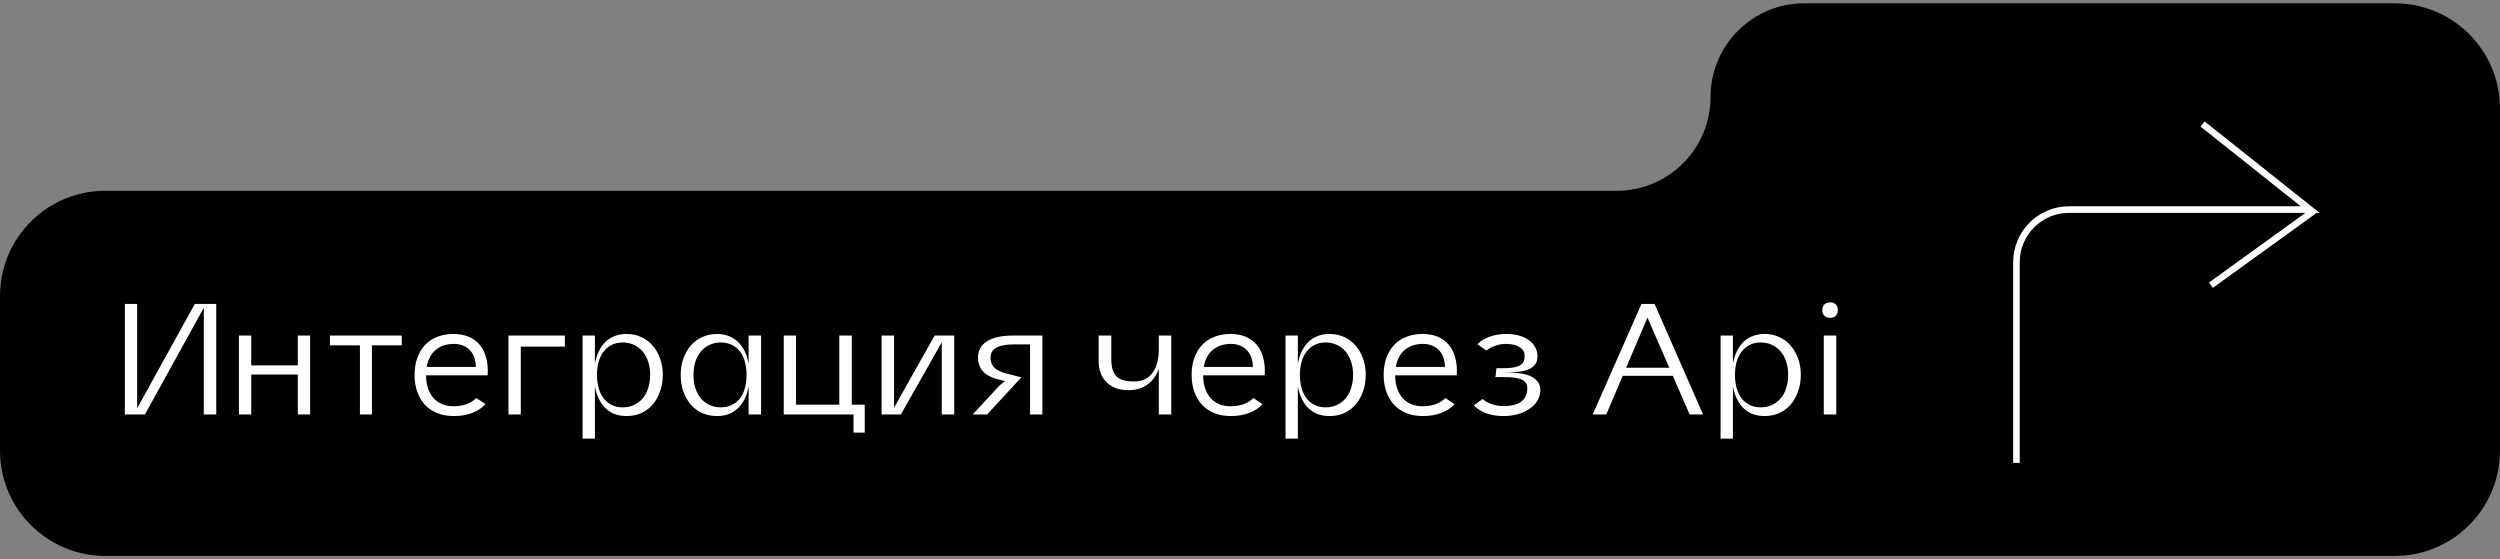 <svg width="380" height="85" viewBox="0 0 380 85" fill="none" xmlns="http://www.w3.org/2000/svg">
<rect x="0" y="0" width="380" height="85" fill="#808080" stroke="none"/>
<path fill-rule="evenodd" clip-rule="evenodd" d="M16 29C7.163 29 0 36.163 0 45V68.5C0 77.337 7.163 84.5 16 84.5H364C372.837 84.5 380 77.337 380 68.5V16.5C380 7.663 372.837 0.5 364 0.5H274.25C266.38 0.5 260 6.88 260 14.75C260 22.62 253.62 29 245.75 29H16Z" fill="black"/>
<path d="M18.977 46.2H20.849V62.664H20.513L29.609 46.2H32.873V63H30.977V46.44H31.169L22.025 63H18.977V46.2ZM45.267 51H47.139V63H45.267V51ZM36.315 51H38.187V63H36.315V51ZM36.915 56.928V55.536H46.035V56.928H36.915ZM61.069 51V52.488H55.621L56.533 51.264V63H54.709V51.312L55.621 52.488H50.149V51H61.069ZM68.988 63.24C68.044 63.24 67.196 63.088 66.444 62.784C65.708 62.48 65.084 62.056 64.572 61.512C64.076 60.952 63.692 60.296 63.42 59.544C63.148 58.776 63.012 57.928 63.012 57C63.012 56.008 63.156 55.128 63.444 54.36C63.732 53.576 64.132 52.92 64.644 52.392C65.156 51.864 65.772 51.464 66.492 51.192C67.228 50.904 68.036 50.76 68.916 50.76C69.764 50.76 70.524 50.896 71.196 51.168C71.868 51.44 72.428 51.84 72.876 52.368C73.34 52.896 73.676 53.552 73.884 54.336C74.108 55.12 74.188 56.024 74.124 57.048H64.356L64.548 55.776H72.324C72.324 55.28 72.252 54.824 72.108 54.408C71.98 53.976 71.772 53.608 71.484 53.304C71.212 52.984 70.868 52.736 70.452 52.56C70.036 52.368 69.54 52.272 68.964 52.272C68.404 52.272 67.868 52.36 67.356 52.536C66.86 52.712 66.412 52.992 66.012 53.376C65.628 53.744 65.324 54.232 65.1 54.84C64.876 55.448 64.764 56.184 64.764 57.048C64.764 57.768 64.86 58.416 65.052 58.992C65.244 59.568 65.516 60.064 65.868 60.48C66.22 60.88 66.652 61.192 67.164 61.416C67.692 61.64 68.276 61.752 68.916 61.752C69.636 61.752 70.292 61.648 70.884 61.44C71.476 61.232 71.98 60.92 72.396 60.504L73.788 61.416C73.26 62.024 72.572 62.48 71.724 62.784C70.892 63.088 69.98 63.24 68.988 63.24ZM77.287 63V51H85.855V52.68H77.623L79.159 51.264V63H77.287ZM88.554 66.672V51H90.426V66.672H88.554ZM100.746 57C100.746 57.928 100.602 58.776 100.314 59.544C100.042 60.312 99.658 60.976 99.162 61.536C98.682 62.08 98.106 62.504 97.434 62.808C96.762 63.096 96.026 63.24 95.226 63.24C94.442 63.24 93.738 63.096 93.114 62.808C92.506 62.504 91.994 62.08 91.578 61.536C91.162 60.976 90.842 60.312 90.618 59.544C90.394 58.776 90.282 57.928 90.282 57C90.282 56.056 90.394 55.208 90.618 54.456C90.842 53.688 91.162 53.032 91.578 52.488C91.994 51.928 92.506 51.504 93.114 51.216C93.738 50.912 94.442 50.76 95.226 50.76C96.026 50.76 96.762 50.912 97.434 51.216C98.106 51.504 98.682 51.928 99.162 52.488C99.658 53.032 100.042 53.688 100.314 54.456C100.602 55.208 100.746 56.056 100.746 57ZM98.826 56.976C98.826 56.24 98.722 55.568 98.514 54.96C98.322 54.352 98.042 53.84 97.674 53.424C97.306 52.992 96.866 52.656 96.354 52.416C95.842 52.176 95.274 52.056 94.65 52.056C94.026 52.056 93.474 52.176 92.994 52.416C92.514 52.656 92.106 52.992 91.77 53.424C91.434 53.84 91.178 54.352 91.002 54.96C90.826 55.568 90.738 56.248 90.738 57C90.738 57.72 90.826 58.392 91.002 59.016C91.178 59.624 91.434 60.144 91.77 60.576C92.106 60.992 92.514 61.32 92.994 61.56C93.474 61.8 94.026 61.92 94.65 61.92C95.274 61.92 95.842 61.8 96.354 61.56C96.866 61.32 97.306 60.992 97.674 60.576C98.042 60.144 98.322 59.624 98.514 59.016C98.722 58.408 98.826 57.728 98.826 56.976ZM115.685 63H113.789V51H115.685V63ZM103.469 57C103.469 56.056 103.605 55.208 103.877 54.456C104.165 53.688 104.549 53.032 105.029 52.488C105.525 51.928 106.109 51.504 106.781 51.216C107.469 50.912 108.205 50.76 108.989 50.76C109.773 50.76 110.469 50.912 111.077 51.216C111.701 51.504 112.221 51.928 112.637 52.488C113.069 53.032 113.389 53.688 113.597 54.456C113.821 55.208 113.933 56.056 113.933 57C113.933 57.928 113.821 58.776 113.597 59.544C113.389 60.312 113.069 60.976 112.637 61.536C112.221 62.08 111.701 62.504 111.077 62.808C110.469 63.096 109.773 63.24 108.989 63.24C108.205 63.24 107.469 63.096 106.781 62.808C106.109 62.504 105.525 62.08 105.029 61.536C104.549 60.976 104.165 60.312 103.877 59.544C103.605 58.776 103.469 57.928 103.469 57ZM105.413 57C105.413 57.72 105.509 58.392 105.701 59.016C105.909 59.624 106.189 60.144 106.541 60.576C106.909 60.992 107.349 61.32 107.861 61.56C108.373 61.8 108.941 61.92 109.565 61.92C110.189 61.92 110.741 61.8 111.221 61.56C111.717 61.32 112.133 60.992 112.469 60.576C112.805 60.144 113.053 59.624 113.213 59.016C113.389 58.408 113.477 57.728 113.477 56.976C113.477 56.24 113.389 55.568 113.213 54.96C113.053 54.352 112.805 53.84 112.469 53.424C112.133 52.992 111.717 52.656 111.221 52.416C110.741 52.176 110.189 52.056 109.565 52.056C108.941 52.056 108.373 52.176 107.861 52.416C107.349 52.656 106.909 52.992 106.541 53.424C106.189 53.84 105.909 54.352 105.701 54.96C105.509 55.568 105.413 56.248 105.413 57ZM131.439 61.512V63H119.127L119.607 61.512H131.439ZM131.439 63V65.76H129.735V62.784L131.439 63ZM119.127 63V51H120.999V62.328L119.127 63ZM127.575 62.448V51H129.471V62.328L127.575 62.448ZM145.043 63H143.147V52.032L136.931 63H134.003V51H135.899V61.968L142.067 51H145.043V63ZM158.44 63H156.568V51H158.44V63ZM153.424 58.008C151.952 57.816 150.808 57.464 149.992 56.952C149.192 56.424 148.752 55.648 148.672 54.624C148.624 54.048 148.704 53.536 148.912 53.088C149.136 52.624 149.472 52.24 149.92 51.936C150.384 51.632 150.952 51.4 151.624 51.24C152.312 51.08 153.096 51 153.976 51H156.568L158.008 52.344H154.192C152.912 52.344 151.968 52.528 151.36 52.896C150.768 53.248 150.504 53.832 150.568 54.648C150.616 55.016 150.728 55.328 150.904 55.584C151.08 55.84 151.312 56.056 151.6 56.232C151.904 56.408 152.256 56.56 152.656 56.688C153.056 56.8 153.488 56.912 153.952 57.024L155.248 57.36L150.04 63H147.856L151.912 58.608L153.472 57.336L153.424 58.008ZM178.034 63H176.138V51H178.034V63ZM166.994 54.864V51H168.914V54.528C168.914 55.2 168.986 55.76 169.13 56.208C169.274 56.64 169.482 56.992 169.754 57.264C170.042 57.52 170.394 57.704 170.81 57.816C171.242 57.928 171.738 57.984 172.298 57.984C172.97 57.984 173.546 57.872 174.026 57.648C174.506 57.408 174.898 57.072 175.202 56.64C175.522 56.208 175.754 55.688 175.898 55.08C176.058 54.472 176.138 53.8 176.138 53.064H176.594C176.594 53.992 176.49 54.84 176.282 55.608C176.074 56.36 175.754 57.016 175.322 57.576C174.906 58.12 174.378 58.544 173.738 58.848C173.114 59.152 172.386 59.304 171.554 59.304C170.818 59.304 170.162 59.2 169.586 58.992C169.026 58.768 168.554 58.464 168.17 58.08C167.786 57.68 167.49 57.208 167.282 56.664C167.09 56.12 166.994 55.52 166.994 54.864ZM187.101 63.24C186.157 63.24 185.309 63.088 184.557 62.784C183.821 62.48 183.197 62.056 182.685 61.512C182.189 60.952 181.805 60.296 181.533 59.544C181.261 58.776 181.125 57.928 181.125 57C181.125 56.008 181.269 55.128 181.557 54.36C181.845 53.576 182.245 52.92 182.757 52.392C183.269 51.864 183.885 51.464 184.605 51.192C185.341 50.904 186.149 50.76 187.029 50.76C187.877 50.76 188.637 50.896 189.309 51.168C189.981 51.44 190.541 51.84 190.989 52.368C191.453 52.896 191.789 53.552 191.997 54.336C192.221 55.12 192.301 56.024 192.237 57.048H182.469L182.661 55.776H190.437C190.437 55.28 190.365 54.824 190.221 54.408C190.093 53.976 189.885 53.608 189.597 53.304C189.325 52.984 188.981 52.736 188.565 52.56C188.149 52.368 187.653 52.272 187.077 52.272C186.517 52.272 185.981 52.36 185.469 52.536C184.973 52.712 184.525 52.992 184.125 53.376C183.741 53.744 183.437 54.232 183.213 54.84C182.989 55.448 182.877 56.184 182.877 57.048C182.877 57.768 182.973 58.416 183.165 58.992C183.357 59.568 183.629 60.064 183.981 60.48C184.333 60.88 184.765 61.192 185.277 61.416C185.805 61.64 186.389 61.752 187.029 61.752C187.749 61.752 188.405 61.648 188.997 61.44C189.589 61.232 190.093 60.92 190.509 60.504L191.901 61.416C191.373 62.024 190.685 62.48 189.837 62.784C189.005 63.088 188.093 63.24 187.101 63.24ZM195.4 66.672V51H197.272V66.672H195.4ZM207.592 57C207.592 57.928 207.448 58.776 207.16 59.544C206.888 60.312 206.504 60.976 206.008 61.536C205.528 62.08 204.952 62.504 204.28 62.808C203.608 63.096 202.872 63.24 202.072 63.24C201.288 63.24 200.584 63.096 199.96 62.808C199.352 62.504 198.84 62.08 198.424 61.536C198.008 60.976 197.688 60.312 197.464 59.544C197.24 58.776 197.128 57.928 197.128 57C197.128 56.056 197.24 55.208 197.464 54.456C197.688 53.688 198.008 53.032 198.424 52.488C198.84 51.928 199.352 51.504 199.96 51.216C200.584 50.912 201.288 50.76 202.072 50.76C202.872 50.76 203.608 50.912 204.28 51.216C204.952 51.504 205.528 51.928 206.008 52.488C206.504 53.032 206.888 53.688 207.16 54.456C207.448 55.208 207.592 56.056 207.592 57ZM205.672 56.976C205.672 56.24 205.568 55.568 205.36 54.96C205.168 54.352 204.888 53.84 204.52 53.424C204.152 52.992 203.712 52.656 203.2 52.416C202.688 52.176 202.12 52.056 201.496 52.056C200.872 52.056 200.32 52.176 199.84 52.416C199.36 52.656 198.952 52.992 198.616 53.424C198.28 53.84 198.024 54.352 197.848 54.96C197.672 55.568 197.584 56.248 197.584 57C197.584 57.72 197.672 58.392 197.848 59.016C198.024 59.624 198.28 60.144 198.616 60.576C198.952 60.992 199.36 61.32 199.84 61.56C200.32 61.8 200.872 61.92 201.496 61.92C202.12 61.92 202.688 61.8 203.2 61.56C203.712 61.32 204.152 60.992 204.52 60.576C204.888 60.144 205.168 59.624 205.36 59.016C205.568 58.408 205.672 57.728 205.672 56.976ZM216.291 63.24C215.347 63.24 214.499 63.088 213.747 62.784C213.011 62.48 212.387 62.056 211.875 61.512C211.379 60.952 210.995 60.296 210.723 59.544C210.451 58.776 210.315 57.928 210.315 57C210.315 56.008 210.459 55.128 210.747 54.36C211.035 53.576 211.435 52.92 211.947 52.392C212.459 51.864 213.075 51.464 213.795 51.192C214.531 50.904 215.339 50.76 216.219 50.76C217.067 50.76 217.827 50.896 218.499 51.168C219.171 51.44 219.731 51.84 220.179 52.368C220.643 52.896 220.979 53.552 221.187 54.336C221.411 55.12 221.491 56.024 221.427 57.048H211.659L211.851 55.776H219.627C219.627 55.28 219.555 54.824 219.411 54.408C219.283 53.976 219.075 53.608 218.787 53.304C218.515 52.984 218.171 52.736 217.755 52.56C217.339 52.368 216.843 52.272 216.267 52.272C215.707 52.272 215.171 52.36 214.659 52.536C214.163 52.712 213.715 52.992 213.315 53.376C212.931 53.744 212.627 54.232 212.403 54.84C212.179 55.448 212.067 56.184 212.067 57.048C212.067 57.768 212.163 58.416 212.355 58.992C212.547 59.568 212.819 60.064 213.171 60.48C213.523 60.88 213.955 61.192 214.467 61.416C214.995 61.64 215.579 61.752 216.219 61.752C216.939 61.752 217.595 61.648 218.187 61.44C218.779 61.232 219.283 60.92 219.699 60.504L221.091 61.416C220.563 62.024 219.875 62.48 219.027 62.784C218.195 63.088 217.283 63.24 216.291 63.24ZM228.79 61.728C229.302 61.712 229.758 61.648 230.158 61.536C230.574 61.424 230.926 61.264 231.214 61.056C231.502 60.832 231.726 60.568 231.886 60.264C232.046 59.944 232.134 59.584 232.15 59.184C232.166 58.832 232.11 58.536 231.982 58.296C231.854 58.056 231.646 57.864 231.358 57.72C231.07 57.576 230.686 57.472 230.206 57.408C229.742 57.344 229.174 57.312 228.502 57.312H227.302L227.47 55.968H228.19C228.83 55.968 229.366 55.944 229.798 55.896C230.23 55.832 230.582 55.744 230.854 55.632C231.126 55.504 231.326 55.352 231.454 55.176C231.598 54.984 231.686 54.752 231.718 54.48C231.83 53.76 231.622 53.216 231.094 52.848C230.566 52.464 229.846 52.272 228.934 52.272C228.406 52.272 227.878 52.36 227.35 52.536C226.838 52.696 226.366 52.944 225.934 53.28L224.566 52.32C225.062 51.808 225.694 51.424 226.462 51.168C227.23 50.896 228.07 50.76 228.982 50.76C229.702 50.76 230.358 50.848 230.95 51.024C231.542 51.2 232.038 51.44 232.438 51.744C232.854 52.048 233.174 52.424 233.398 52.872C233.622 53.304 233.718 53.776 233.686 54.288C233.67 54.848 233.502 55.28 233.182 55.584C232.878 55.888 232.478 56.12 231.982 56.28C231.502 56.424 230.958 56.512 230.35 56.544C229.758 56.576 229.166 56.592 228.574 56.592C229.182 56.592 229.822 56.624 230.494 56.688C231.166 56.736 231.774 56.856 232.318 57.048C232.878 57.24 233.326 57.536 233.662 57.936C234.014 58.32 234.166 58.84 234.118 59.496C234.086 60.056 233.918 60.568 233.614 61.032C233.31 61.48 232.902 61.872 232.39 62.208C231.894 62.528 231.31 62.784 230.638 62.976C229.982 63.152 229.278 63.24 228.526 63.24C227.582 63.24 226.718 63.104 225.934 62.832C225.166 62.544 224.526 62.144 224.014 61.632L225.358 60.648C225.758 61 226.254 61.272 226.846 61.464C227.438 61.656 228.086 61.744 228.79 61.728ZM242.089 63L249.505 46.2H251.497L258.865 63H256.825L249.649 46.512H251.161L244.153 63H242.089ZM246.289 55.896H254.737L254.833 57.12H246.289V55.896ZM261.531 66.672V51H263.403V66.672H261.531ZM273.723 57C273.723 57.928 273.579 58.776 273.291 59.544C273.019 60.312 272.635 60.976 272.139 61.536C271.659 62.08 271.083 62.504 270.411 62.808C269.739 63.096 269.003 63.24 268.203 63.24C267.419 63.24 266.715 63.096 266.091 62.808C265.483 62.504 264.971 62.08 264.555 61.536C264.139 60.976 263.819 60.312 263.595 59.544C263.371 58.776 263.259 57.928 263.259 57C263.259 56.056 263.371 55.208 263.595 54.456C263.819 53.688 264.139 53.032 264.555 52.488C264.971 51.928 265.483 51.504 266.091 51.216C266.715 50.912 267.419 50.76 268.203 50.76C269.003 50.76 269.739 50.912 270.411 51.216C271.083 51.504 271.659 51.928 272.139 52.488C272.635 53.032 273.019 53.688 273.291 54.456C273.579 55.208 273.723 56.056 273.723 57ZM271.803 56.976C271.803 56.24 271.699 55.568 271.491 54.96C271.299 54.352 271.019 53.84 270.651 53.424C270.283 52.992 269.843 52.656 269.331 52.416C268.819 52.176 268.251 52.056 267.627 52.056C267.003 52.056 266.451 52.176 265.971 52.416C265.491 52.656 265.083 52.992 264.747 53.424C264.411 53.84 264.155 54.352 263.979 54.96C263.803 55.568 263.715 56.248 263.715 57C263.715 57.72 263.803 58.392 263.979 59.016C264.155 59.624 264.411 60.144 264.747 60.576C265.083 60.992 265.491 61.32 265.971 61.56C266.451 61.8 267.003 61.92 267.627 61.92C268.251 61.92 268.819 61.8 269.331 61.56C269.843 61.32 270.283 60.992 270.651 60.576C271.019 60.144 271.299 59.624 271.491 59.016C271.699 58.408 271.803 57.728 271.803 56.976ZM276.997 47.136C276.997 47.504 277.101 47.792 277.309 48C277.533 48.208 277.837 48.312 278.221 48.312C278.557 48.312 278.829 48.208 279.037 48C279.245 47.792 279.349 47.504 279.349 47.136C279.349 46.768 279.245 46.48 279.037 46.272C278.829 46.064 278.557 45.96 278.221 45.96C277.837 45.96 277.533 46.064 277.309 46.272C277.101 46.48 276.997 46.768 276.997 47.136ZM277.213 63V51H279.109V63H277.213Z" fill="white"/>
<path fill-rule="evenodd" clip-rule="evenodd" d="M351.457 31.462L335.108 18.462L334.485 19.245L349.714 31.354H314.5C309.806 31.354 306 35.159 306 39.853V70.353H307V39.853C307 35.711 310.358 32.353 314.5 32.353H350.432L335.762 42.948L336.347 43.759L352.068 32.405L352.03 32.353H352.578L351.457 31.462Z" fill="white"/>
</svg>
